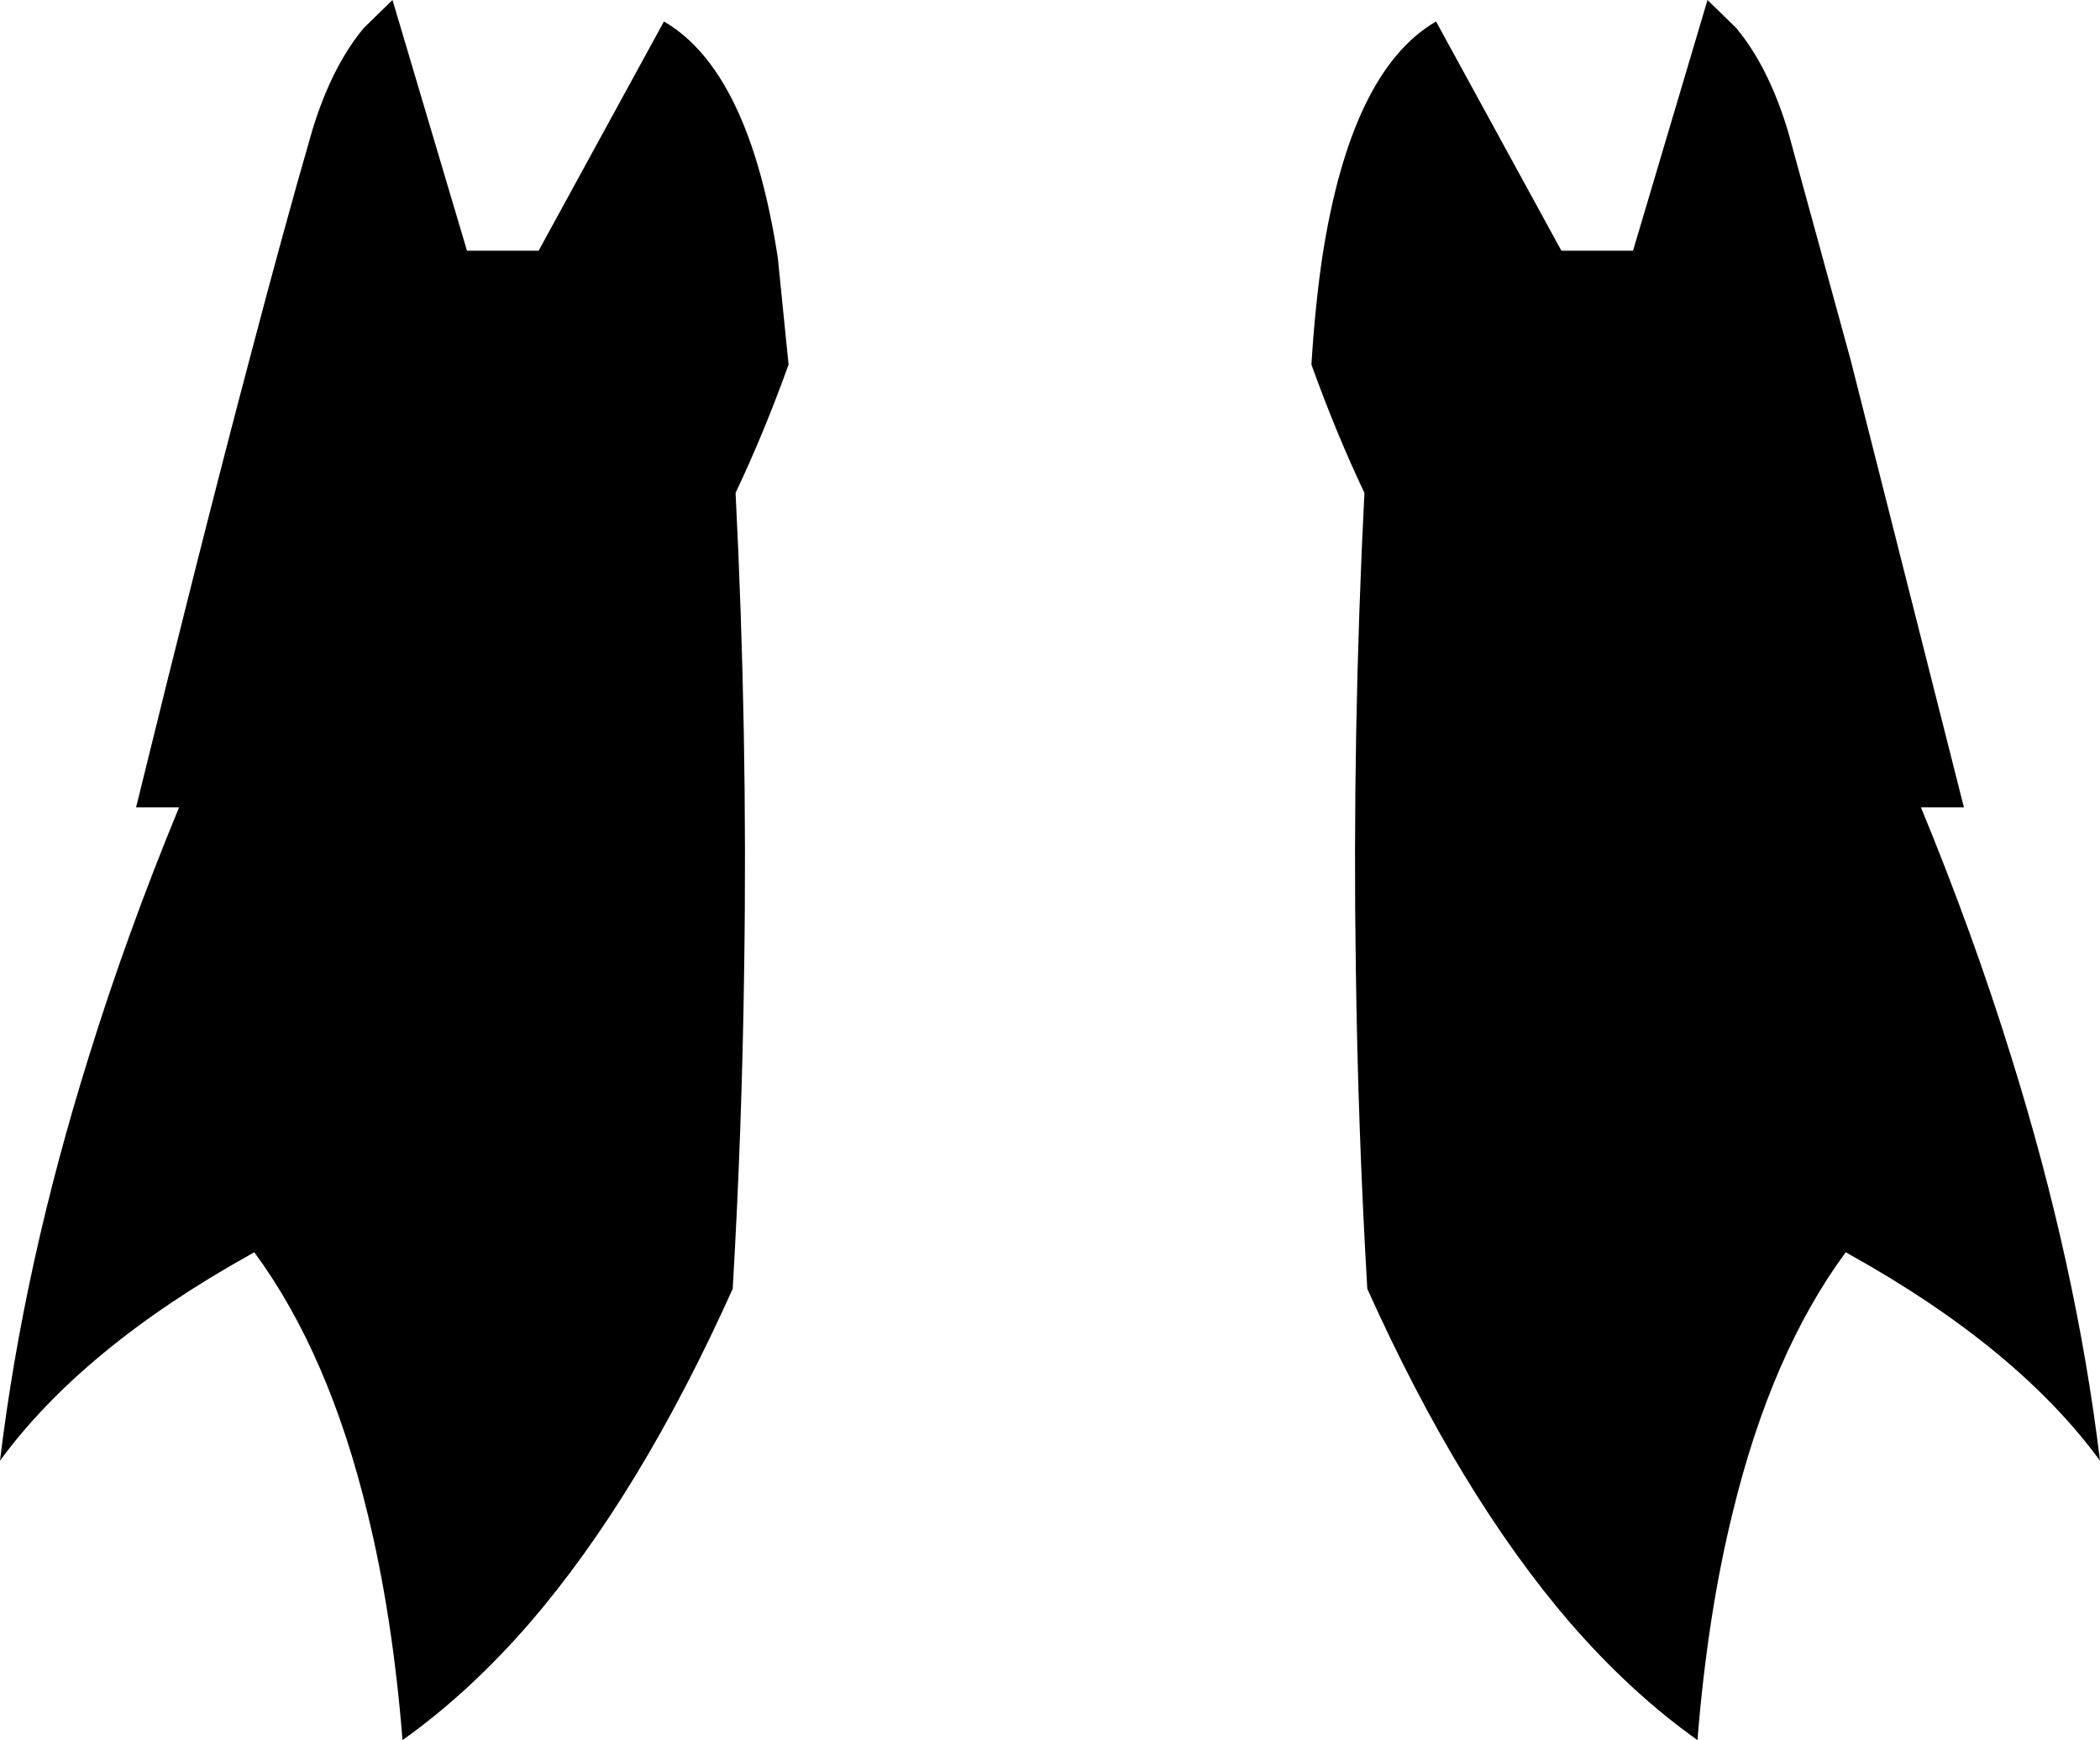 <?xml version="1.0" encoding="UTF-8" standalone="no"?>
<svg xmlns:xlink="http://www.w3.org/1999/xlink" height="121.45px" width="146.6px" xmlns="http://www.w3.org/2000/svg">
  <g transform="matrix(1.0, 0.0, 0.0, 1.0, -326.5, -433.75)">
    <path d="M451.4 443.2 L455.7 458.9 463.6 490.1 460.6 490.1 Q464.25 498.95 466.9 507.5 471.45 522.05 473.1 535.7 467.35 527.85 455.7 521.35 L455.35 521.15 Q450.15 528.2 447.45 539.35 445.7 546.45 445.0 555.2 440.35 551.9 436.1 547.0 428.4 538.05 421.95 523.7 421.3 512.6 421.15 501.35 420.9 484.95 421.75 468.15 419.8 464.05 418.05 459.2 418.3 455.15 418.8 451.75 420.8 438.7 426.75 435.25 L435.5 451.25 440.5 451.25 445.7 433.75 447.7 435.7 Q449.95 438.4 451.3 442.85 L451.4 443.2 M348.3 442.85 Q349.65 438.4 351.9 435.7 L353.9 433.75 359.1 451.25 364.1 451.25 372.85 435.25 Q378.8 438.7 380.8 451.75 L381.55 459.2 Q379.8 464.05 377.85 468.15 378.7 484.95 378.45 501.35 378.3 512.6 377.65 523.7 371.2 538.05 363.5 547.0 359.25 551.9 354.6 555.2 353.9 546.45 352.15 539.35 349.45 528.2 344.25 521.15 L343.9 521.35 Q332.25 527.85 326.5 535.7 328.15 522.05 332.7 507.5 335.35 498.95 339.0 490.1 L336.0 490.1 Q340.55 471.55 343.9 458.9 346.4 449.4 348.2 443.2 L348.3 442.85" fill="#000000" fill-rule="evenodd" stroke="none"/>
  </g>
</svg>

